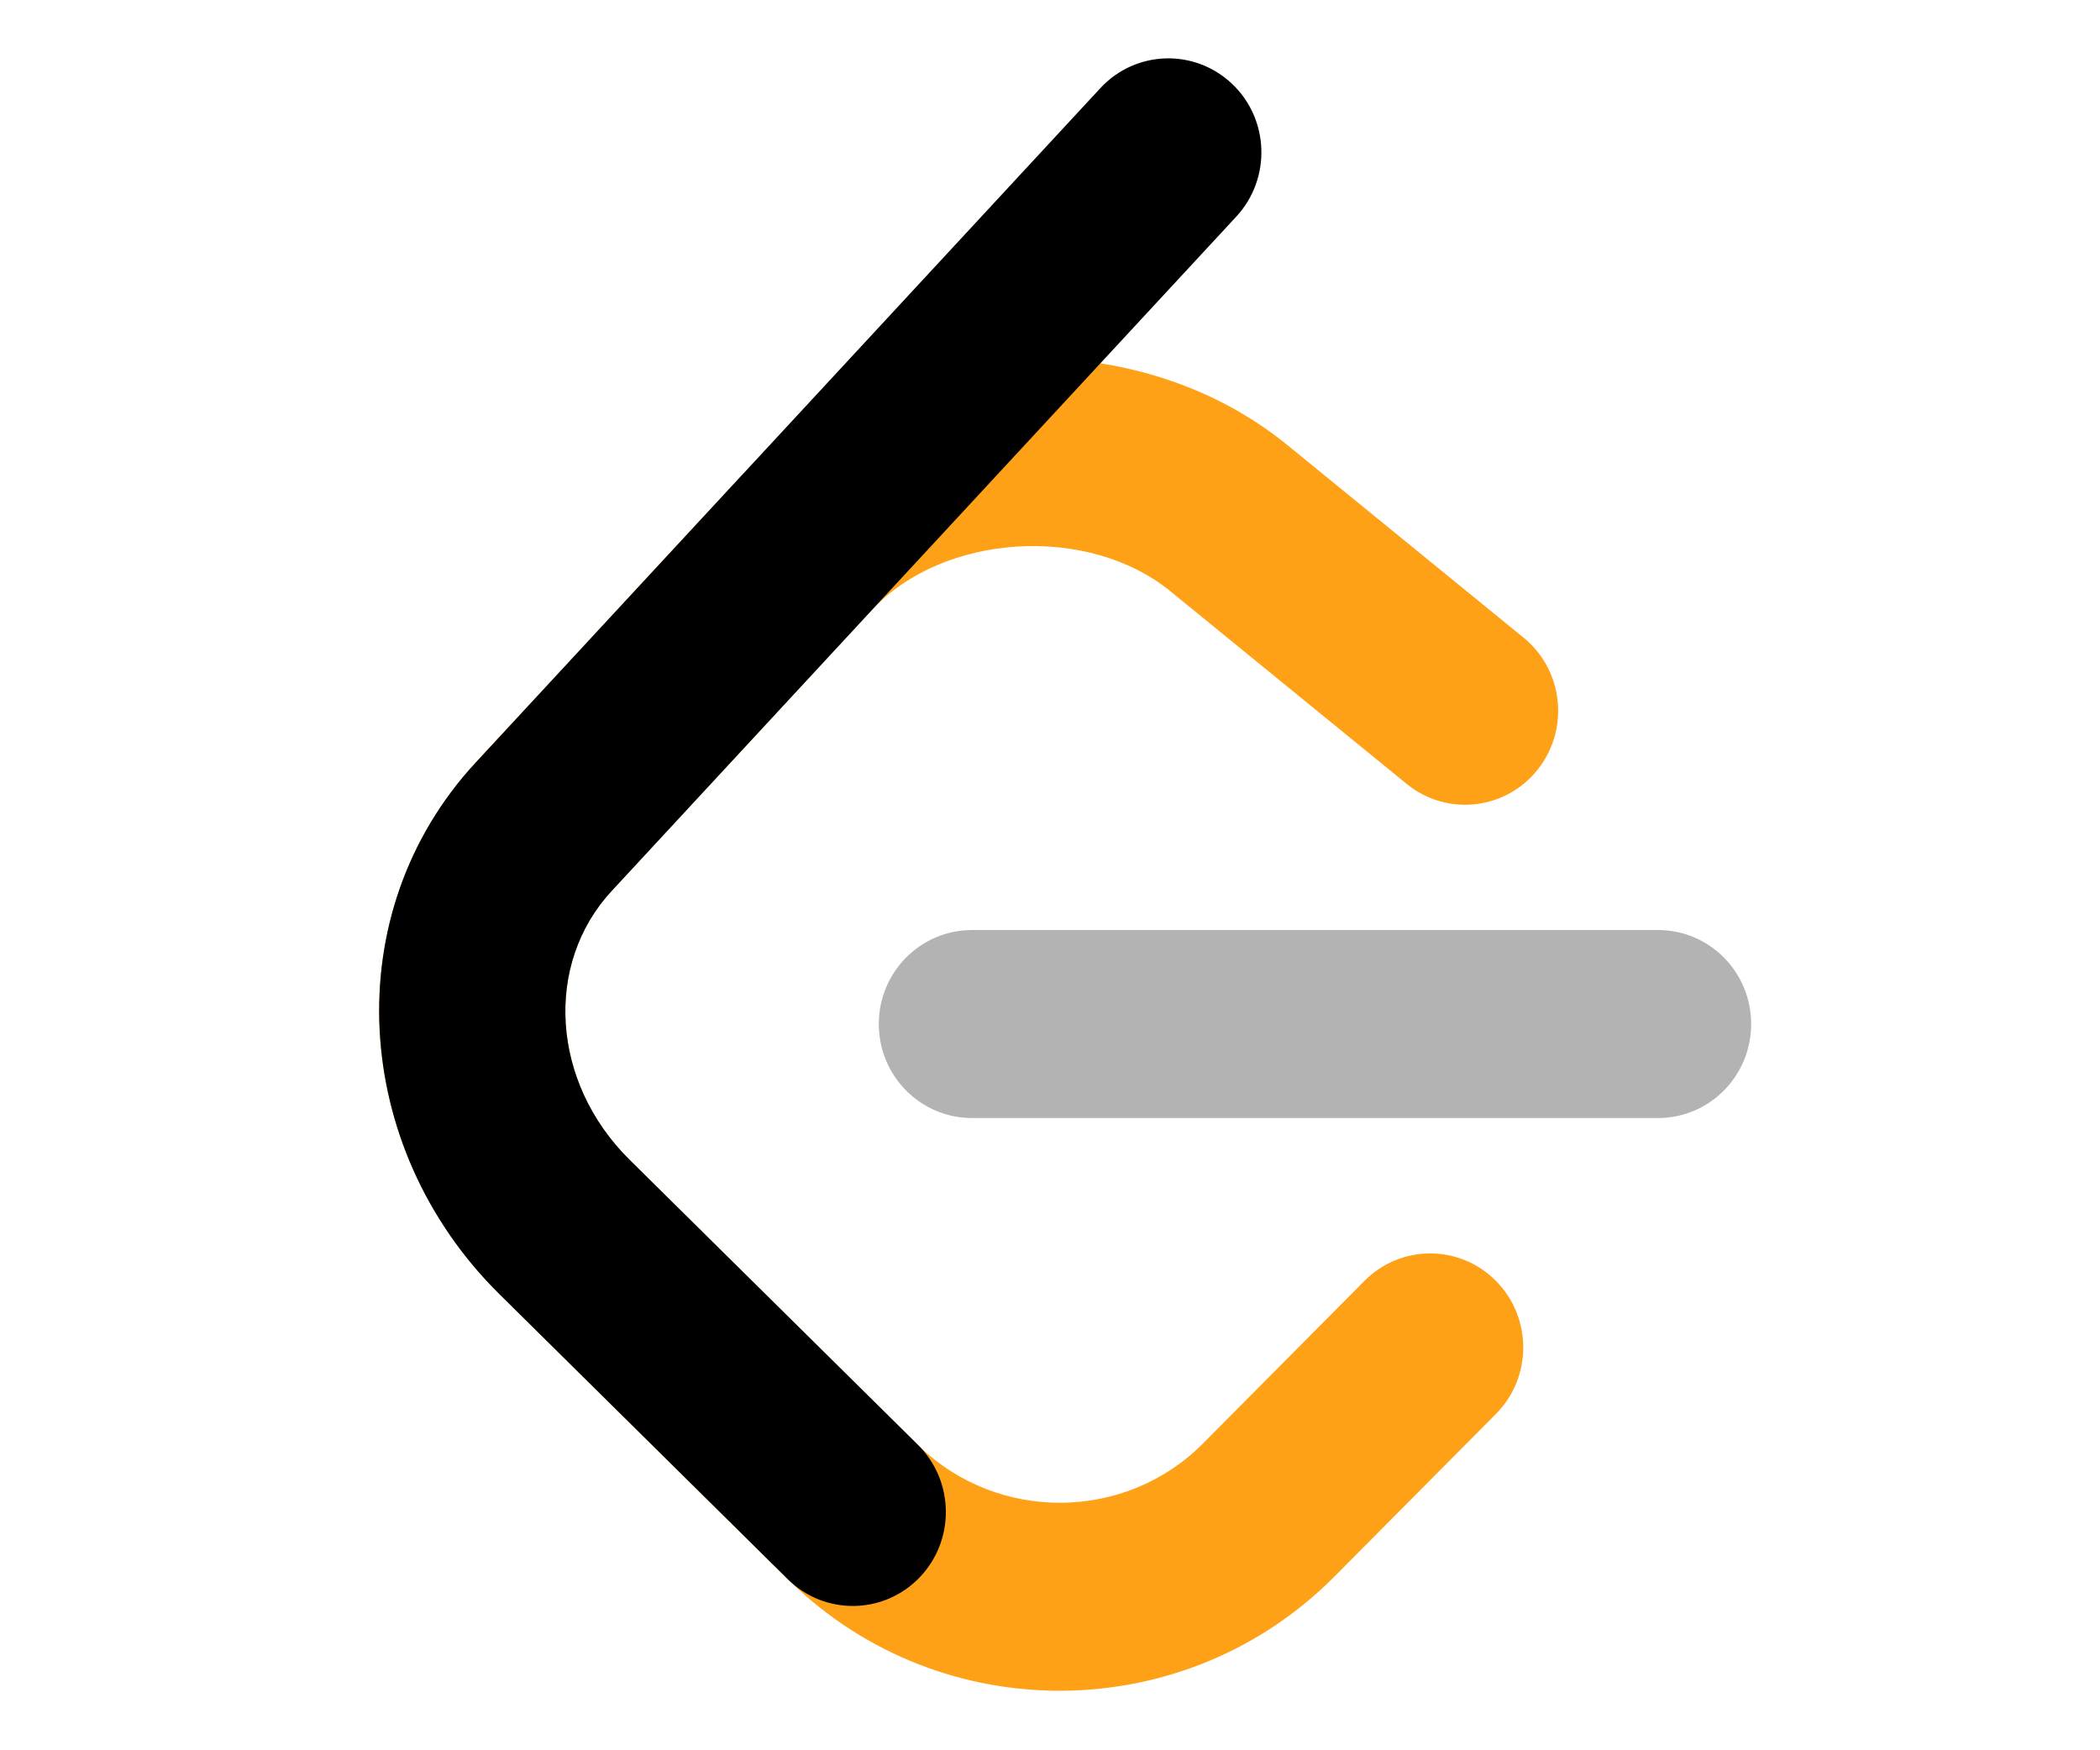 <?xml version="1.0" encoding="UTF-8"?>
<svg width="30px" height="25px" viewBox="0 0 25 30" version="1.1" xmlns="http://www.w3.org/2000/svg" xmlns:xlink="http://www.w3.org/1999/xlink">
    <!-- Generator: Sketch 52.5 (67469) - http://www.bohemiancoding.com/sketch -->
    <title>logo_black</title>
    <desc>Created with Sketch.</desc>
    <g id="Page-1" stroke="none" stroke-width="1" fill="none" fill-rule="evenodd">
        <g id="logo_black">
            <g>
                <rect id="bg" x="0" y="0" width="73" height="30" rx="50"></rect>
                <g id="Group" transform="translate(1, 1)">
                    <path d="M58.552,9.907 L58.552,21.275 C58.552,23.651 56.54,25.565 54.071,25.565 C53.521,25.565 53.075,25.129 53.075,24.591 C53.075,24.053 53.521,23.617 54.071,23.617 C55.452,23.617 56.56,22.563 56.56,21.275 L56.56,17.411 L53.943,18.435 C53.432,18.634 52.853,18.392 52.648,17.892 C52.444,17.393 52.692,16.826 53.203,16.626 L56.56,15.313 L56.56,9.907 L53.075,9.907 C52.525,9.907 52.079,9.47 52.079,8.933 C52.079,8.395 52.525,7.959 53.075,7.959 L56.56,7.959 L56.56,5.037 C56.56,4.499 57.006,4.063 57.556,4.063 C58.106,4.063 58.552,4.499 58.552,5.037 L58.552,7.959 L67.501,7.959 C69.432,7.959 71,9.479 71,11.359 L71,18.757 C71,20.636 69.432,22.157 67.501,22.157 L64.623,22.157 C62.692,22.157 61.124,20.636 61.124,18.757 L61.124,12.429 C61.124,11.885 61.57,11.443 62.12,11.443 C62.67,11.443 63.116,11.885 63.116,12.429 L63.116,18.757 C63.116,19.557 63.788,20.209 64.623,20.209 L67.501,20.209 C68.336,20.209 69.008,19.557 69.008,18.757 L69.008,11.359 C69.008,10.559 68.336,9.907 67.501,9.907 L58.552,9.907 Z M36.077,15.638 C35.765,17.878 35.29,19.778 34.702,21.36 C34.384,22.217 34.05,22.93 33.72,23.509 C33.513,23.873 33.344,24.12 33.234,24.257 C32.909,24.661 32.319,24.724 31.917,24.397 C31.515,24.07 31.452,23.477 31.777,23.072 C31.782,23.066 31.804,23.036 31.843,22.979 C31.916,22.872 32.001,22.736 32.095,22.571 C32.374,22.081 32.664,21.461 32.947,20.7 C33.487,19.248 33.928,17.482 34.221,15.376 C34.38,14.236 34.557,12.559 34.752,10.346 L31.803,10.346 C31.286,10.346 30.867,9.924 30.867,9.403 C30.867,8.883 31.286,8.461 31.803,8.461 L34.912,8.461 C35.01,7.27 35.111,5.958 35.217,4.525 C35.255,4.006 35.704,3.616 36.22,3.655 C36.736,3.693 37.123,4.145 37.085,4.664 C36.984,6.04 36.886,7.306 36.792,8.461 L44.216,8.461 C45.251,8.461 46.09,9.305 46.09,10.346 L45.621,22.595 C45.621,23.636 44.782,24.48 43.748,24.48 L41.171,24.48 C40.654,24.48 40.235,24.058 40.235,23.537 C40.235,23.017 40.654,22.595 41.171,22.595 L43.071,22.595 C43.449,22.595 43.759,22.295 43.774,21.916 L44.188,11.079 C44.203,10.689 43.901,10.361 43.513,10.346 C43.504,10.346 43.495,10.346 43.486,10.346 L36.633,10.346 C36.43,12.672 36.244,14.435 36.077,15.638 Z" id="text" fill="#000000" fill-rule="nonzero"></path>
                    <g id="path">
                        <path d="M16.891,20.954 C17.515,20.326 18.525,20.327 19.147,20.957 C19.769,21.587 19.768,22.608 19.144,23.236 L16.373,26.025 C13.817,28.598 9.648,28.635 7.049,26.111 C7.034,26.097 5.877,24.953 2.059,21.178 C-0.482,18.667 -0.735,14.65 1.656,12.069 L6.112,7.258 C8.485,4.697 12.858,4.417 15.57,6.629 L19.618,9.929 C20.304,10.488 20.411,11.502 19.857,12.195 C19.304,12.887 18.3,12.995 17.614,12.436 L13.566,9.136 C12.148,7.979 9.666,8.138 8.442,9.46 L3.985,14.271 C2.822,15.527 2.949,17.55 4.29,18.876 C7.094,21.648 9.255,23.784 9.257,23.786 C10.609,25.098 12.794,25.079 14.121,23.743 L16.891,20.954 Z" id="combined_shape" fill="#FFA116"></path>
                        <path d="M10.161,18.163 C9.28,18.163 8.565,17.441 8.565,16.552 C8.565,15.662 9.28,14.941 10.161,14.941 L21.925,14.941 C22.806,14.941 23.52,15.662 23.52,16.552 C23.52,17.441 22.806,18.163 21.925,18.163 L10.161,18.163 Z" id="path_2" fill="#B3B3B3"></path>
                        <path d="M12.364,0.51 C12.966,-0.139 13.975,-0.173 14.619,0.435 C15.262,1.042 15.295,2.062 14.694,2.712 L3.986,14.271 C2.822,15.527 2.949,17.55 4.29,18.876 L9.235,23.764 C9.865,24.387 9.876,25.407 9.259,26.043 C8.643,26.678 7.633,26.689 7.004,26.067 L2.058,21.178 C-0.482,18.667 -0.735,14.649 1.656,12.069 L12.364,0.51 Z" id="stroke_3" fill="#000000"></path>
                    </g>
                </g>
            </g>
        </g>
    </g>
</svg>
